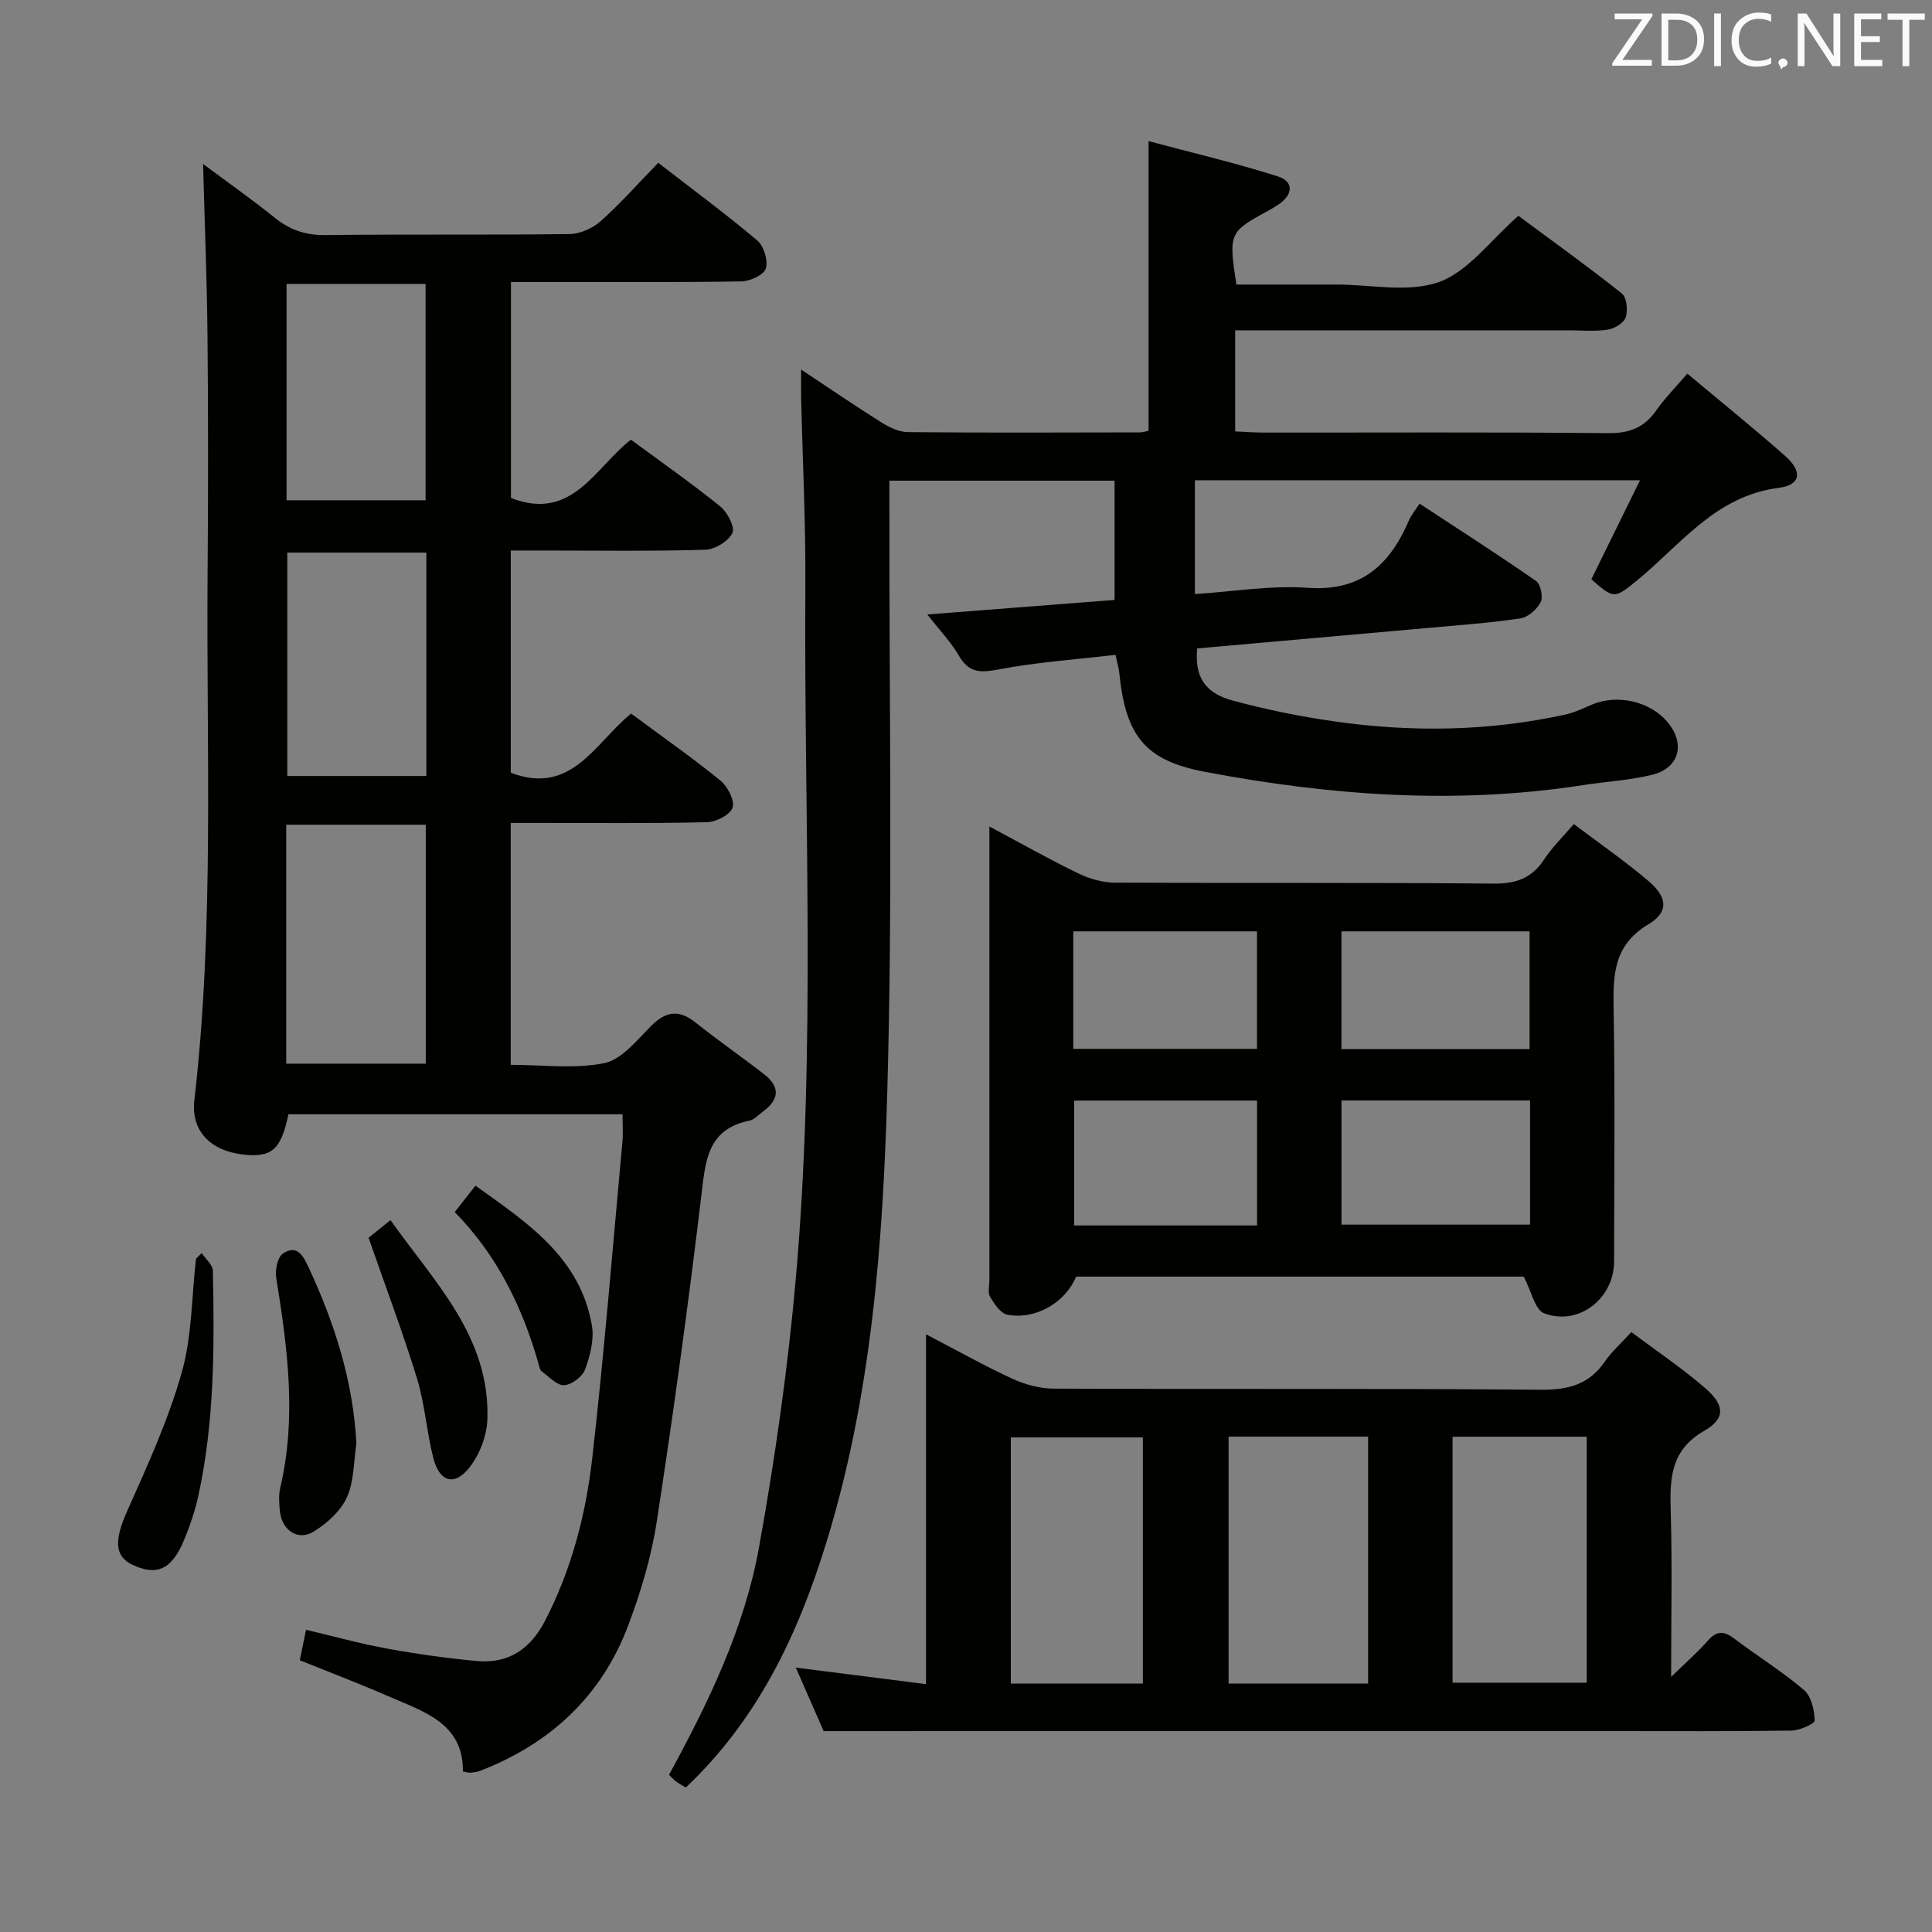 <svg enable-background="new 0 0 400 400" viewBox="0 0 400 400" xmlns="http://www.w3.org/2000/svg"><rect x="0" y="0" width="400" height="400" fill="#808080" stroke="none"/><g fill="#010100"><path d="m128.89 230.7c-23.35 0-46.28 0-69.17 0-1.55 7.37-3.46 9.03-9.49 8.32-6.7-.79-10.72-4.92-9.99-11.21 4.18-36.33 2.45-72.8 2.74-109.22.13-16.33.14-32.66-.02-48.98-.11-11.76-.59-23.51-.92-35.66 4.75 3.54 9.96 7.2 14.91 11.18 3.15 2.53 6.39 3.59 10.49 3.54 16.82-.21 33.65.01 50.48-.21 2.19-.03 4.79-1.2 6.45-2.68 4.09-3.65 7.74-7.78 11.91-12.07 7.05 5.45 13.96 10.55 20.51 16.08 1.36 1.15 2.27 4.14 1.77 5.79-.4 1.32-3.25 2.65-5.03 2.68-13.32.22-26.65.12-39.98.13-2.46 0-4.93 0-7.76 0v44.71c12.68 4.94 17.31-6.2 24.83-12.07 6.27 4.62 12.55 9.01 18.49 13.81 1.49 1.2 3.11 4.33 2.53 5.51-.85 1.72-3.62 3.41-5.62 3.47-11.15.33-22.32.16-33.48.16-2.15 0-4.3 0-6.79 0v46c12.6 4.82 17.43-6.17 24.91-12.24 6.25 4.63 12.52 9.02 18.45 13.83 1.51 1.22 3.03 4.1 2.57 5.62-.45 1.47-3.42 3-5.32 3.04-11.66.28-23.32.15-34.98.15-1.78 0-3.56 0-5.64 0v50.08c6.54 0 13.15.9 19.32-.34 3.58-.72 6.72-4.64 9.6-7.57 3.09-3.14 5.81-3.68 9.36-.84 4.66 3.73 9.59 7.11 14.29 10.79 3.24 2.54 3 5.19-.29 7.59-.94.69-1.83 1.72-2.87 1.93-8.7 1.78-9.09 8.31-9.94 15.46-2.69 22.55-5.78 45.06-9.23 67.51-1.12 7.32-3.3 14.6-5.92 21.55-5.52 14.65-16.14 24.49-30.7 30.11-.61.23-1.29.3-1.95.37-.31.04-.64-.09-1.57-.24.11-10.03-8.09-12.38-15.34-15.55-6.05-2.65-12.25-4.99-18.43-7.49.42-2.04.78-3.81 1.29-6.31 5.59 1.32 11.11 2.85 16.72 3.88 6.19 1.13 12.44 2.02 18.7 2.59 6.5.59 11.03-2.49 14.04-8.29 5.51-10.64 8.48-22.08 9.81-33.8 2.47-21.78 4.23-43.64 6.24-65.48.16-1.74.02-3.55.02-5.63zm-69.63-59.95v49.47h28.89c0-16.73 0-33.08 0-49.47-9.86 0-19.28 0-28.89 0zm29.01-10.09c0-15.81 0-31.05 0-46.25-9.88 0-19.43 0-28.79 0v46.25zm-28.94-57.08h28.78c0-15.2 0-30.03 0-44.8-9.9 0-19.32 0-28.78 0z"/><path d="m349.34 77.35c7.06 5.92 13.8 11.34 20.28 17.07 3.6 3.18 3.25 6-1.33 6.58-13.14 1.66-20.29 11.77-29.39 19.2-4.72 3.85-4.77 3.78-9.43-.26 3.28-6.67 6.52-13.27 10.08-20.51-31.37 0-61.6 0-92.16 0v23.57c7.91-.51 15.7-1.84 23.36-1.3 11.11.79 17.02-4.79 20.98-14.01.45-1.04 1.22-1.94 2.17-3.42 8.18 5.37 16.26 10.55 24.13 16.02.95.66 1.5 3.31.95 4.38-.77 1.49-2.63 3.14-4.22 3.37-6.57.96-13.2 1.44-19.82 2.03-15.71 1.41-31.41 2.79-47.07 4.18-.56 5.72 1.47 9.2 7.3 10.78 6.86 1.86 13.88 3.29 20.92 4.3 16.07 2.32 32.13 2.1 48.05-1.4 1.92-.42 3.73-1.35 5.57-2.1 5.24-2.15 11.9-.61 15.48 3.61 3.83 4.52 2.54 9.6-3.19 10.99-4.65 1.13-9.51 1.38-14.26 2.12-26.28 4.08-52.39 2.16-78.32-2.76-12.4-2.35-16.39-7.49-17.69-20.52-.1-.97-.4-1.92-.78-3.69-8.12.95-16.23 1.5-24.15 3.01-3.77.72-6.17.78-8.26-2.82-1.63-2.82-3.97-5.24-6.55-8.55 13.38-1.04 26-2.02 38.77-3.01 0-8.43 0-16.38 0-24.69-15.36 0-30.59 0-46.62 0v5.79c-.06 40.16.7 80.34-.43 120.46-.89 31.52-3.24 63.11-12.62 93.58-5.84 18.96-14.12 36.58-29.1 50.73-.67-.4-1.37-.76-1.99-1.22-.52-.39-.96-.89-1.49-1.4 8.19-15 15.62-30.36 18.64-47.13 3.32-18.43 5.98-37.06 7.62-55.71 4.21-47.7 1.65-95.54 1.97-143.32.09-12.97-.57-25.95-.87-38.93-.04-1.63-.01-3.25-.01-5.86 5.99 3.97 11.27 7.59 16.7 10.99 1.61 1.01 3.62 1.96 5.45 1.97 16 .15 31.99.08 47.99.05.63 0 1.26-.22 1.8-.33 0-19.73 0-39.25 0-59.97 8.79 2.35 17.89 4.48 26.77 7.3 3.36 1.07 3.15 3.81.1 5.84-.69.46-1.41.89-2.14 1.29-8.08 4.4-8.17 4.61-6.55 15.26h16.66 4c7.17-.01 14.97 1.75 21.31-.53 6.05-2.18 10.58-8.59 16.42-13.7 6.92 5.13 14.3 10.43 21.4 16.07 1.02.81 1.29 3.46.83 4.92-.37 1.17-2.29 2.35-3.68 2.57-2.6.42-5.31.15-7.98.15-21.16 0-42.32 0-63.49 0-1.79 0-3.58 0-5.72 0v20.93c1.9.08 3.83.24 5.75.24 23.83.02 47.66-.12 71.49.12 4.5.05 7.56-1.23 10.05-4.86 1.7-2.42 3.83-4.54 6.32-7.47z"/><path d="m170.53 358.41c-1.51-3.43-3.56-8.13-5.77-13.15 9.05 1.15 17.68 2.24 26.96 3.42 0-24.31 0-47.87 0-72.43 6.53 3.4 12.12 6.55 17.92 9.22 2.61 1.2 5.66 2.02 8.51 2.03 33.65.14 67.29-.06 100.94.23 5.67.05 9.93-1.11 13.18-5.84 1.4-2.03 3.31-3.72 5.48-6.1 5.11 3.83 10.46 7.43 15.3 11.61 4.03 3.48 4.25 6.27-.16 8.8-7.13 4.09-7.18 10.03-6.98 16.85.32 10.96.08 21.93.08 34.13 3.03-2.96 5.48-5.08 7.59-7.49 1.84-2.1 3.34-2.05 5.47-.44 4.77 3.61 9.9 6.78 14.45 10.65 1.51 1.29 2.14 4.14 2.21 6.3.02.68-3.1 2.07-4.8 2.1-12.32.18-24.65.1-36.98.1-40.98 0-81.95 0-122.93 0-13.11.01-26.22.01-40.47.01zm83.84-60.98v51.13h28.88c0-17.13 0-34.01 0-51.13-9.75 0-19.16 0-28.88 0zm46.37.03v50.92h27.78c0-17.18 0-33.91 0-50.92-9.35 0-18.4 0-27.78 0zm-64.12 51.11c0-17.36 0-34.13 0-50.97-9.34 0-18.37 0-27.34 0v50.97z"/><path d="m325.84 170.61c5.25 3.97 10.59 7.66 15.51 11.84 3.88 3.31 4.19 6.37-.07 8.92-7.35 4.4-7.32 10.67-7.19 17.82.3 17.33.11 34.66.09 52-.01 7.68-7.37 13.43-14.51 10.7-1.87-.72-2.58-4.49-4.2-7.58-30.1 0-61.36 0-92.67 0-2.21 5.32-8.33 8.99-14.22 7.89-1.4-.26-2.7-2.22-3.59-3.69-.52-.86-.15-2.28-.15-3.44 0-29.5 0-59 0-88.49 0-1.48 0-2.97 0-5.46 6.57 3.5 12.41 6.8 18.44 9.72 2.28 1.11 4.99 1.88 7.5 1.9 26.16.13 52.33-.04 78.49.2 4.67.04 7.89-1.15 10.44-5.02 1.62-2.47 3.8-4.58 6.13-7.31zm-9.06 57.23c-13.29 0-26.13 0-39.04 0v25.71h39.04c0-8.67 0-16.96 0-25.71zm-56.52.02c-12.93 0-25.43 0-37.87 0v25.86h37.87c0-8.62 0-17.03 0-25.86zm56.42-35.03c-13.12 0-25.98 0-38.95 0v24.37h38.95c0-8.33 0-16.26 0-24.37zm-94.47 24.32h38.04c0-8.35 0-16.26 0-24.32-12.87 0-25.39 0-38.04 0z"/><path d="m73.79 298.86c-.58 3.75-.46 7.82-1.97 11.15-1.3 2.86-4.14 5.42-6.91 7.11-3.22 1.97-6.53-.3-6.95-4.17-.18-1.64-.3-3.38.07-4.96 3.43-14.57 1.48-28.98-.84-43.43-.26-1.61.25-4.23 1.36-5 3.1-2.15 4.39.81 5.41 2.99 5.35 11.5 9.15 23.42 9.83 36.31z"/><path d="m76.31 256.27c.99-.8 2.52-2.03 4.54-3.66 9.02 12.78 20.59 24.06 20.06 41.19-.1 3.37-1.55 7.22-3.61 9.9-3.15 4.09-6.31 3.19-7.59-1.84-1.38-5.44-1.75-11.17-3.39-16.52-2.96-9.62-6.53-19.06-10.01-29.07z"/><path d="m41.76 259.44c.8 1.21 2.28 2.41 2.31 3.64.33 15.64.35 31.29-3.02 46.68-.67 3.06-1.71 6.08-2.9 8.98-2.54 6.19-5.61 7.61-10.67 5.26-3.88-1.81-3.79-5.24-1.14-11.18 4.18-9.35 8.48-18.78 11.27-28.59 2.15-7.55 2.06-15.73 2.97-23.63.4-.38.79-.77 1.18-1.16z"/><path d="m94.15 250.94c1.48-1.89 2.68-3.42 4.29-5.46 10.75 7.69 21.67 14.83 24.11 28.98.5 2.89-.38 6.24-1.42 9.08-.55 1.49-2.79 3.18-4.34 3.25-1.51.06-3.14-1.78-4.65-2.88-.34-.25-.46-.88-.59-1.35-3.31-11.8-8.56-22.59-17.4-31.62z"/></g><path d="m342.2 3.2-6.3 9.2h6.1v1.2h-8.2v-.5l6.2-9.1h-5.7v-1.2h7.8v.4z" fill="#fafafb"/><path d="m344 13.7v-10.9h3.1c1.6 0 3 .5 4.1 1.4 1.1 1 1.6 2.2 1.6 3.9s-.5 3-1.6 4-2.5 1.5-4.2 1.5h-3zm1.4-9.6v8.4h1.6c1.4 0 2.5-.4 3.2-1.1.8-.8 1.2-1.8 1.2-3.2s-.4-2.4-1.2-3.1-1.8-1-3.1-1z" fill="#fafafb"/><path d="m356.3 2.8v10.9h-1.4v-10.9z" fill="#fafafb"/><path d="m366.6 13.2c-.8.4-1.8.6-3 .6-1.6 0-2.8-.5-3.7-1.5s-1.4-2.3-1.4-3.9c0-1.7.5-3.2 1.6-4.2s2.4-1.6 4-1.6c1 0 1.9.1 2.6.4v1.5c-.8-.4-1.6-.6-2.6-.6-1.2 0-2.2.4-3 1.2s-1.1 1.9-1.1 3.3c0 1.3.4 2.3 1.1 3.1s1.6 1.1 2.8 1.1c1.1 0 2-.2 2.8-.7v1.3z" fill="#fafafb"/><path d="m368.2 13c0-.3.1-.5.3-.6.2-.2.4-.3.6-.3.3 0 .5.1.7.3s.3.4.3.6-.1.5-.3.6c-.2.2-.4.3-.7.3-.3 1-.5-.1-.6-.3-.2-.2-.3-.4-.3-.6z" fill="#fafafb"/><path d="m381.1 13.7h-1.7l-5.5-8.4c-.2-.2-.3-.5-.4-.7 0 .2.1.8.1 1.5v7.6h-1.4v-10.9h1.8l5.3 8.3c.3.4.4.6.4.8 0-.3-.1-.8-.1-1.6v-7.5h1.4v10.9z" fill="#fafafb"/><path d="m389.7 13.7h-5.8v-10.9h5.6v1.2h-4.2v3.5h3.9v1.2h-3.9v3.7h4.4z" fill="#fafafb"/><path d="m398.4 4.1h-3.1v9.6h-1.4v-9.6h-3.1v-1.3h7.7v1.3z" fill="#fafafb"/></svg>